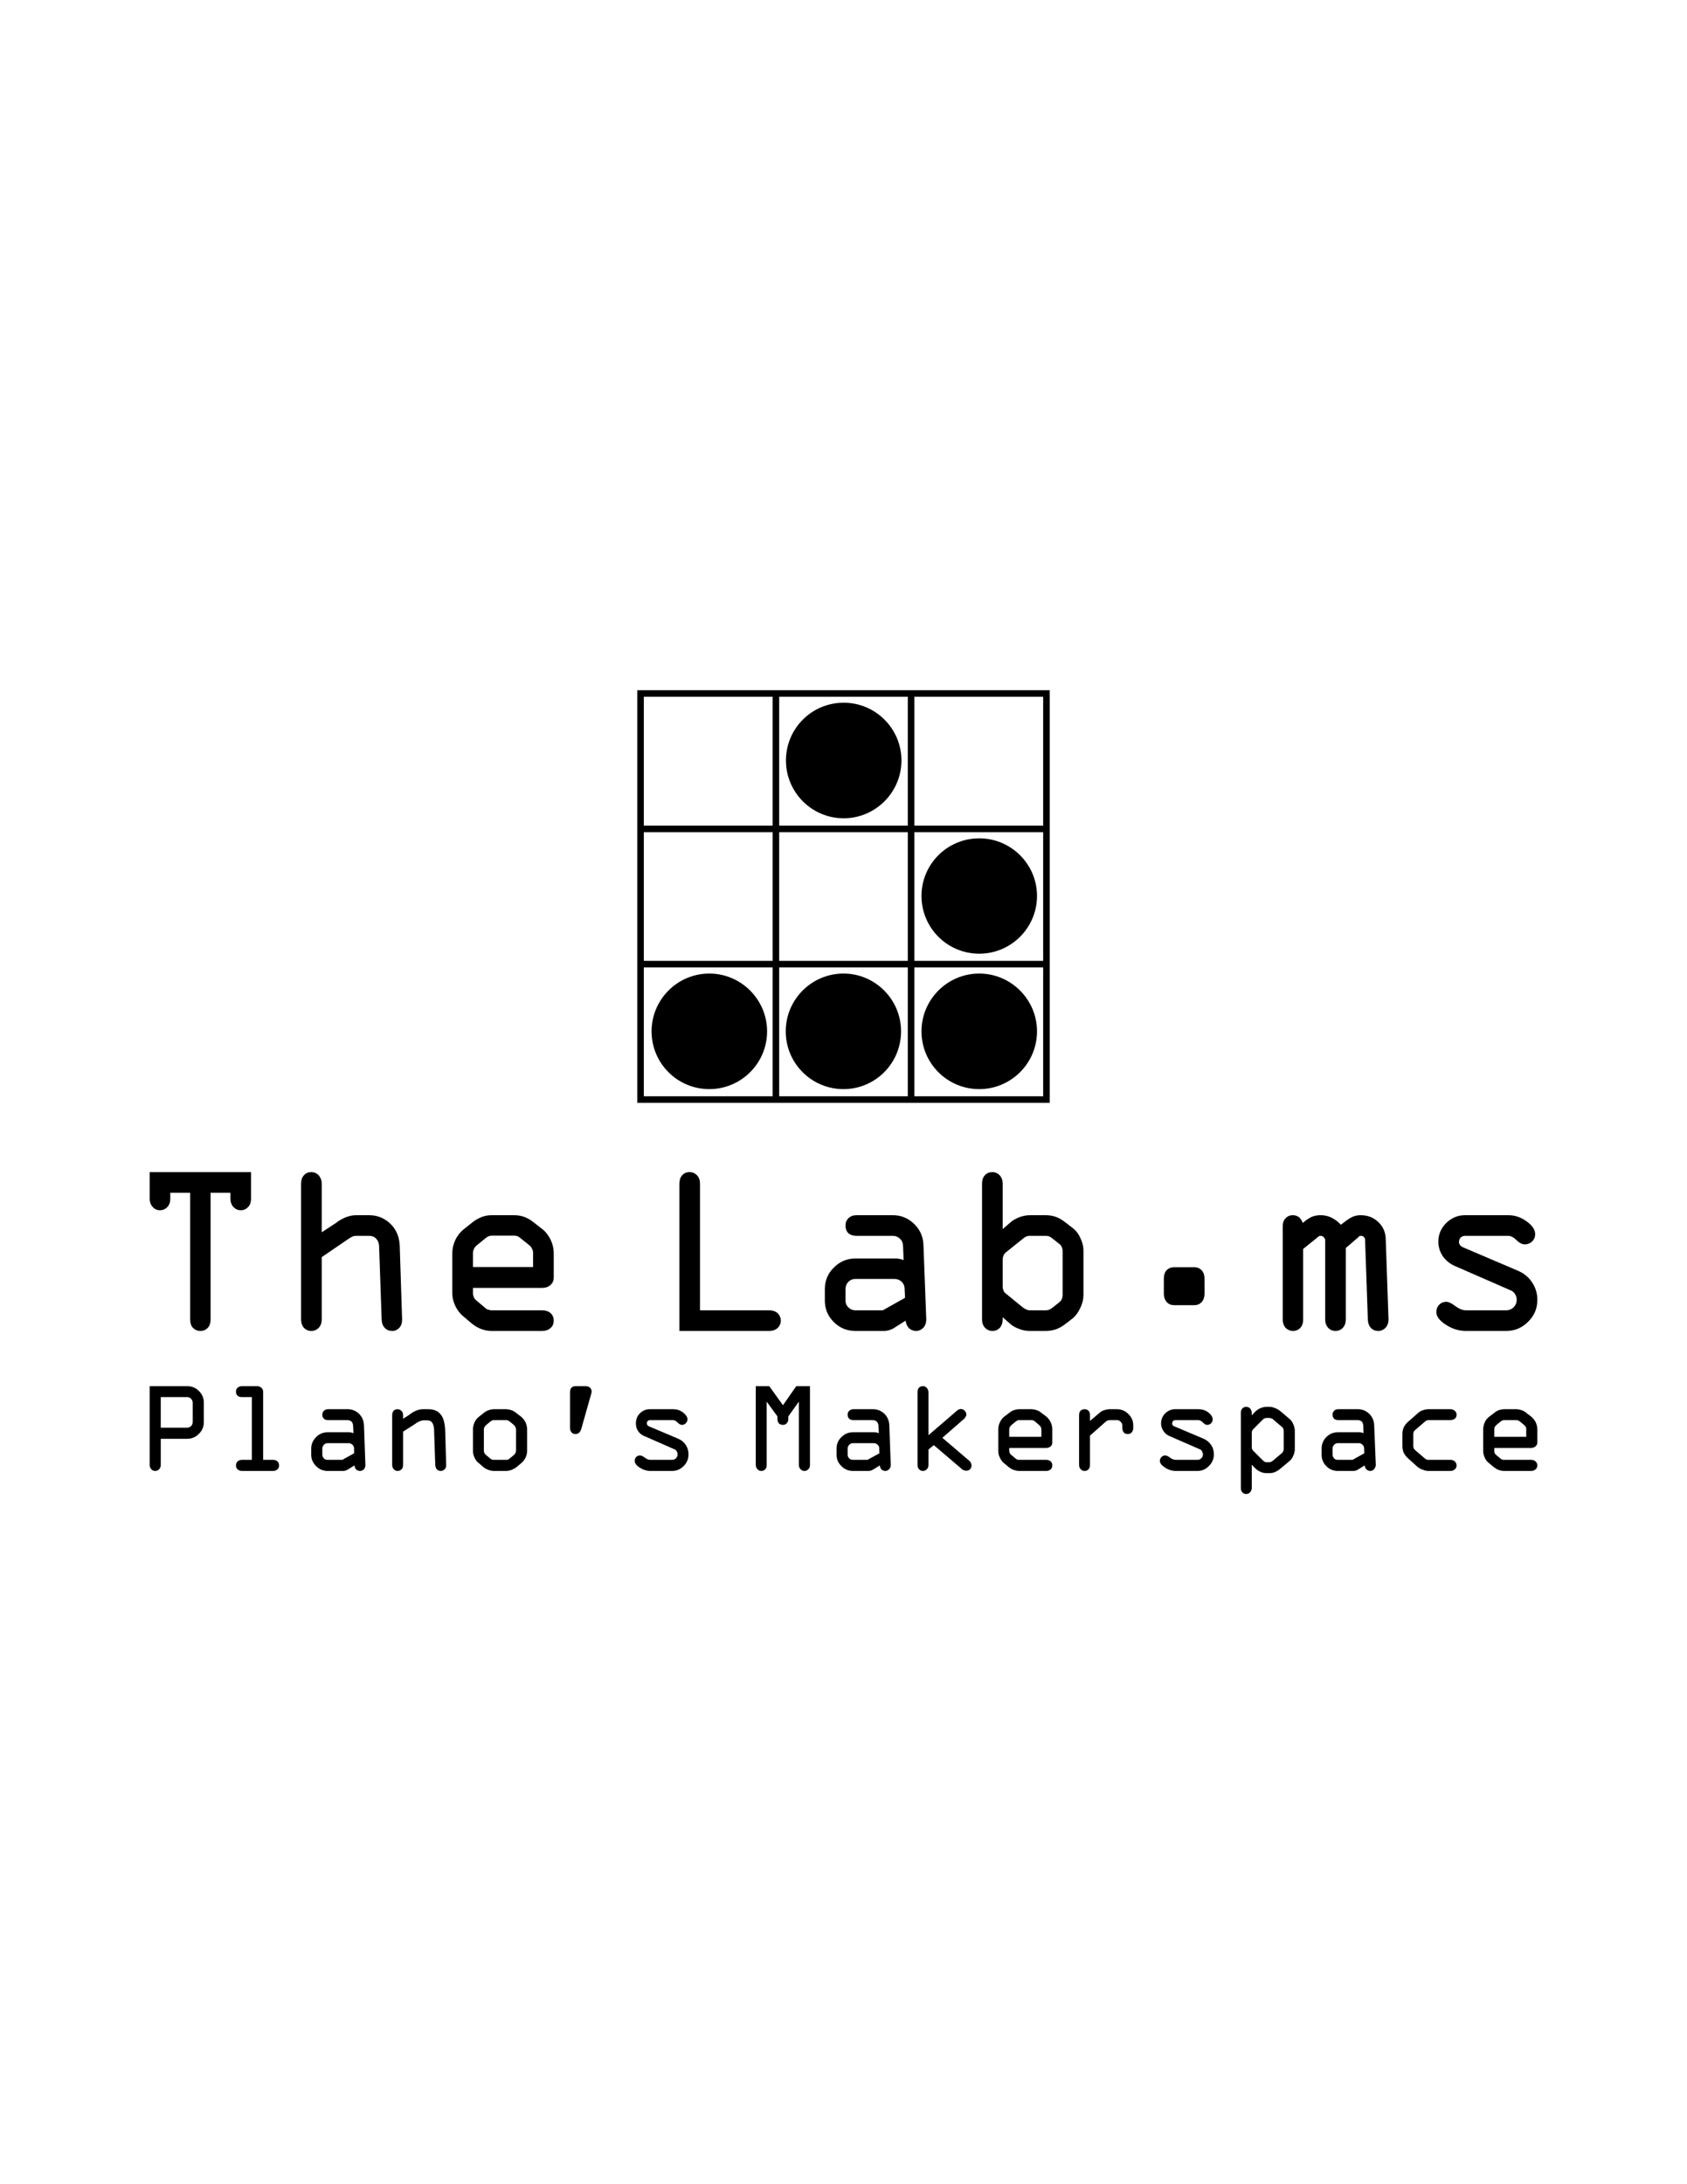 <?xml version="1.0" encoding="UTF-8"?>
<!DOCTYPE svg PUBLIC "-//W3C//DTD SVG 1.1//EN" "http://www.w3.org/Graphics/SVG/1.1/DTD/svg11.dtd">
<!-- Creator: CorelDRAW Home & Student X7 -->
<svg xmlns="http://www.w3.org/2000/svg" xml:space="preserve" width="8.5in" height="11in" version="1.1" style="shape-rendering:geometricPrecision; text-rendering:geometricPrecision; image-rendering:optimizeQuality; fill-rule:evenodd; clip-rule:evenodd"
viewBox="0 0 8500 11000"
 xmlns:xlink="http://www.w3.org/1999/xlink">
 <defs>
  <style type="text/css">
   <![CDATA[
    .fil1 {fill:black}
    .fil0 {fill:black;fill-rule:nonzero}
   ]]>
  </style>
 </defs>
 <g id="Layer_x0020_1">
  <path class="fil0" d="M3228 3476l665 0 16 0 17 0 648 0 17 0 16 0 665 0 17 0 0 17 0 665 0 16 0 17 0 648 0 17 0 16 0 665 0 17 -17 0 -665 0 -16 0 -17 0 -648 0 -17 0 -16 0 -665 0 -17 0 0 -17 0 -665 0 -16 0 -17 0 -648 0 -17 0 -16 0 -665 0 -17 17 0zm2028 1396l-649 0 0 649 649 0 0 -649zm0 -681l-649 0 0 648 649 0 0 -648zm-649 -682l0 649 649 0 0 -649 -649 0zm-33 1363l-648 0 0 649 648 0 0 -649zm0 -681l-648 0 0 648 648 0 0 -648zm-648 -682l0 649 648 0 0 -649 -648 0zm-33 1363l-649 0 0 649 649 0 0 -649zm0 -681l-649 0 0 648 649 0 0 -648zm0 -682l-649 0 0 649 649 0 0 -649z"/>
  <path class="fil1" d="M3865 5194c0,-160 -131,-291 -291,-291 -161,0 -291,131 -291,291 0,161 130,291 291,291 160,0 291,-130 291,-291z"/>
  <path class="fil1" d="M4540 5194c0,-160 -130,-291 -290,-291 -161,0 -291,131 -291,291 0,161 130,291 291,291 160,0 290,-130 290,-291z"/>
  <path class="fil1" d="M5225 5194c0,-160 -131,-291 -291,-291 -161,0 -291,131 -291,291 0,161 130,291 291,291 160,0 291,-130 291,-291z"/>
  <path class="fil1" d="M5225 4512c0,-160 -131,-290 -291,-290 -161,0 -291,130 -291,290 0,161 130,291 291,291 160,0 291,-130 291,-291z"/>
  <path class="fil1" d="M4542 3830c0,-161 -131,-291 -291,-291 -161,0 -291,130 -291,291 0,160 130,291 291,291 160,0 291,-131 291,-291z"/>
  <path class="fil0" d="M754 5903l511 0 0 134c0,17 -5,31 -14,41 -10,11 -22,17 -38,17 -15,0 -27,-6 -38,-17 -9,-11 -14,-25 -14,-41l0 -30 -100 0 0 638c0,17 -4,31 -14,42 -9,10 -22,16 -37,16 -16,0 -28,-6 -38,-16 -10,-11 -14,-25 -14,-42l0 -638 -100 0 0 30c0,17 -5,31 -14,41 -10,11 -23,17 -38,17 -15,0 -28,-6 -37,-17 -10,-11 -15,-25 -15,-41l0 -134 0 0z"/>
  <path id="_1" class="fil0" d="M1621 5961l0 245 75 -49c1,-2 3,-3 6,-5 31,-21 62,-32 93,-32l65 0c42,0 78,15 108,44 29,29 44,65 46,109l12 371 0 2c0,16 -4,30 -14,41 -10,10 -21,16 -35,16 -16,0 -28,-5 -38,-15 -10,-10 -15,-24 -16,-41l-13 -374c-1,-14 -6,-26 -15,-35 -9,-10 -21,-14 -35,-14l-67 0c-6,0 -11,1 -16,3 -5,2 -12,6 -21,12l-135 92 0 314c0,17 -5,31 -15,42 -10,10 -22,16 -38,16 -15,0 -27,-6 -37,-16 -9,-11 -14,-25 -14,-42l0 -684c0,-17 5,-32 14,-42 10,-11 22,-16 37,-16 16,0 28,6 38,16 9,11 15,25 15,42z"/>
  <path id="_2" class="fil0" d="M2478 6223c-5,0 -10,1 -16,3 -5,2 -11,6 -16,10l-44 36c-6,4 -11,11 -14,18 -3,6 -5,14 -5,21l0 70 303 0 0 -70c0,-7 -1,-15 -5,-21 -3,-7 -7,-13 -12,-17l-46 -37c-5,-4 -10,-8 -15,-10 -6,-2 -11,-3 -17,-3l-113 0 0 0zm-1 -103l114 0c18,0 35,3 52,9 17,7 33,16 47,28l45 35c17,14 30,32 40,53 10,21 15,44 15,66l0 123c0,15 -5,27 -16,37 -11,10 -25,15 -42,15l-349 0 0 27c0,7 2,14 5,21 3,7 8,12 14,17l44 37c4,4 9,7 15,8 5,2 11,3 17,3l254 0c17,0 32,5 42,14 11,10 16,23 16,38 0,15 -5,28 -16,37 -11,10 -25,15 -42,15l-255 0c-17,0 -34,-3 -50,-9 -17,-6 -33,-15 -48,-27l-44 -37c-17,-14 -31,-32 -41,-53 -10,-21 -15,-42 -15,-64l0 -202c0,-22 5,-45 15,-66 10,-21 24,-39 41,-53l44 -35c15,-12 31,-21 48,-28 16,-6 33,-9 50,-9l0 0z"/>
  <path id="_3" class="fil0" d="M3527 5961l0 638 349 0c18,0 31,5 42,14 10,10 16,23 16,38 0,15 -6,28 -16,37 -11,10 -25,15 -42,15l-453 0 0 -742c0,-17 5,-32 14,-42 10,-11 22,-16 38,-16 15,0 27,6 37,16 10,11 15,25 15,42l0 0z"/>
  <path id="_4" class="fil0" d="M4309 6441c-13,0 -25,5 -35,15 -9,10 -14,22 -14,36l0 58c0,13 5,25 14,34 10,10 22,15 36,15l138 0 112 -63 -2 -45c0,-14 -5,-26 -15,-36 -10,-9 -22,-14 -35,-14l-199 0 0 0zm6 -321l184 0c42,0 77,15 107,44 30,29 46,65 47,109l14 371 0 2c0,16 -5,30 -15,41 -10,10 -22,16 -36,16 -14,0 -26,-5 -36,-14 -9,-9 -15,-22 -17,-38l-60 38c-6,4 -14,7 -23,10 -8,2 -16,4 -23,4l-147 0c-42,0 -79,-15 -109,-45 -30,-30 -45,-66 -45,-108l0 -58c0,-42 15,-79 46,-109 30,-30 66,-45 108,-45l198 0c8,0 16,0 23,2 8,1 15,3 22,6l-3 -73c-1,-15 -6,-26 -16,-35 -9,-9 -21,-14 -35,-14l-184 0c-17,0 -31,-5 -41,-14 -9,-9 -14,-22 -14,-38 0,-15 5,-27 15,-37 10,-10 24,-15 40,-15l0 0z"/>
  <path id="_5" class="fil0" d="M5189 6224c-7,0 -13,1 -18,3 -6,3 -12,7 -18,12l-87 70c-4,4 -8,8 -10,15 -3,7 -4,14 -4,21l0 132c0,8 1,15 4,22 2,6 6,11 10,14l87 71c7,5 13,9 19,11 5,3 11,4 17,4l80 0c6,0 12,-1 17,-3 5,-2 11,-6 18,-11l35 -28c4,-3 8,-8 11,-15 3,-7 4,-14 4,-21l0 -220c0,-6 -1,-13 -4,-20 -3,-7 -7,-12 -11,-15l-34 -27c-7,-6 -13,-10 -18,-12 -5,-2 -11,-3 -18,-3l-80 0 0 0zm-137 -263l0 229 38 -33c13,-12 29,-20 46,-27 17,-6 35,-10 53,-10l80 0c18,0 36,3 53,9 17,7 32,16 47,28l35 27c16,12 29,28 39,50 11,22 16,43 16,63l0 224c0,22 -5,44 -16,66 -10,22 -23,40 -39,53l-35 27c-15,12 -31,21 -47,27 -17,6 -35,9 -53,9l-80 0c-18,0 -36,-3 -53,-10 -17,-6 -33,-14 -46,-26l-38 -33 0 11c0,17 -5,31 -14,42 -10,10 -22,16 -38,16 -15,0 -27,-6 -37,-16 -10,-11 -15,-25 -15,-42l0 -684c0,-17 5,-32 14,-42 10,-11 23,-16 38,-16 15,0 28,6 37,16 10,11 15,25 15,42l0 0z"/>
  <path id="_6" class="fil0" d="M5916 6382l101 0c15,0 28,5 38,16 9,10 14,24 14,41l0 76c0,18 -5,32 -14,42 -10,11 -22,16 -38,16l-101 0c-15,0 -28,-5 -38,-16 -9,-11 -14,-25 -14,-42l0 -76c0,-18 5,-32 14,-42 10,-10 23,-15 38,-15l0 0z"/>
  <path id="_7" class="fil0" d="M6982 6239l14 405 0 2c0,16 -5,30 -15,41 -10,10 -22,16 -36,16 -15,0 -28,-5 -37,-15 -10,-10 -15,-24 -16,-41l-14 -403c0,-6 -2,-10 -6,-14 -3,-4 -8,-6 -14,-6 -2,0 -4,0 -7,1 -3,1 -5,2 -6,5l-64 55 0 360c0,17 -5,31 -15,42 -9,10 -22,16 -37,16 -15,0 -28,-6 -37,-16 -10,-11 -15,-25 -15,-42l0 -399c0,-5 -2,-10 -7,-15 -5,-5 -10,-7 -16,-7 -3,0 -6,0 -8,2 -3,1 -5,2 -7,5l-73 59 0 355c0,17 -4,31 -14,42 -9,10 -22,16 -38,16 -14,0 -26,-6 -37,-16 -9,-11 -14,-25 -14,-42l0 -468c0,-17 4,-31 14,-41 10,-11 22,-16 37,-16 12,0 23,4 31,10 8,7 14,16 19,29l17 -14c12,-8 23,-15 34,-19 12,-4 25,-6 39,-6 19,0 38,4 54,12 17,8 33,20 48,36l12 -9c19,-15 34,-25 47,-31 12,-5 26,-8 40,-8 36,0 65,11 89,34 24,22 37,51 38,85l0 0z"/>
  <path id="_8" class="fil0" d="M7381 6120l219 0c34,0 65,11 93,32 28,20 42,42 42,63 0,15 -5,27 -15,37 -11,10 -23,15 -37,15 -13,0 -27,-7 -42,-21 -14,-15 -29,-22 -42,-22l-218 0c-8,0 -16,3 -22,9 -5,6 -8,14 -8,23 0,5 2,9 5,14 4,5 8,8 14,11l279 119c30,13 54,33 71,59 17,26 26,55 26,87 0,43 -15,80 -47,111 -30,30 -67,46 -110,46l-203 0c-36,0 -70,-11 -102,-32 -32,-21 -47,-42 -47,-63 0,-14 4,-26 14,-37 10,-10 22,-15 36,-15 11,0 27,7 46,22 19,14 37,21 53,21l203 0c14,0 27,-5 37,-15 11,-11 16,-24 16,-38 0,-11 -3,-20 -9,-30 -6,-9 -14,-15 -25,-19l-277 -121c-26,-11 -46,-28 -62,-50 -14,-22 -22,-46 -22,-72 0,-37 13,-68 40,-95 26,-25 57,-39 94,-39l0 0z"/>
  <path class="fil0" d="M810 7036l0 154 133 0c8,0 14,-3 20,-8 5,-6 8,-12 8,-20l0 -98c0,-7 -3,-14 -8,-19 -6,-6 -12,-9 -20,-9l-133 0 0 0zm-56 -55l189 0c23,0 43,8 59,24 17,17 25,36 25,59l0 98c0,23 -8,43 -25,59 -16,17 -36,25 -59,25l-133 0 0 131c0,9 -3,17 -8,22 -5,6 -12,9 -20,9 -8,0 -15,-3 -20,-9 -5,-6 -8,-13 -8,-22l0 -396z"/>
  <path id="_1_0" class="fil0" d="M1219 6981l76 0c9,0 16,3 22,8 5,5 9,12 9,20l0 343 50 0c9,0 17,3 22,8 6,5 8,12 8,20 0,8 -2,15 -8,20 -6,5 -13,8 -22,8l-157 0c-9,0 -16,-3 -22,-8 -6,-5 -8,-12 -8,-20 0,-8 2,-14 8,-20 6,-5 13,-8 22,-8l50 0 0 -316 -50 0c-9,0 -17,-2 -22,-7 -6,-5 -8,-12 -8,-20 0,-8 2,-15 8,-20 6,-5 13,-8 22,-8l0 0z"/>
  <path id="_2_1" class="fil0" d="M1650 7268c-7,0 -13,3 -18,8 -5,6 -8,12 -8,19l0 31c0,7 3,13 8,19 5,5 11,7 19,7l74 0 59 -33 0 -24c0,-8 -3,-14 -8,-19 -6,-5 -12,-8 -20,-8l-106 0 0 0zm3 -171l99 0c22,0 41,8 57,23 16,16 24,35 25,59l7 198 0 1c0,8 -2,15 -7,21 -6,6 -12,9 -20,9 -8,0 -14,-3 -19,-7 -5,-5 -8,-12 -9,-21l-32 20c-4,2 -8,4 -12,6 -5,1 -9,2 -12,2l-79 0c-23,0 -42,-8 -58,-24 -16,-16 -25,-35 -25,-58l0 -31c0,-22 9,-42 25,-58 16,-16 36,-24 58,-24l105 0c5,0 9,0 13,1 4,1 8,2 12,4l-2 -39c-1,-8 -3,-15 -8,-20 -5,-4 -12,-7 -19,-7l-99 0c-9,0 -16,-2 -21,-7 -5,-5 -8,-12 -8,-20 0,-9 3,-15 8,-20 6,-6 13,-8 21,-8l0 0z"/>
  <path id="_3_2" class="fil0" d="M2031 7128l0 17 33 -21 2 -2c23,-17 45,-25 66,-25l25 0c28,0 49,8 63,26 14,16 21,43 23,77l5 177 0 1c0,9 -2,16 -7,21 -6,6 -12,9 -20,9 -8,0 -15,-3 -20,-8 -5,-6 -7,-13 -8,-23l-6 -179c-1,-15 -4,-26 -10,-34 -5,-7 -14,-11 -25,-11l-18 0c-10,0 -22,5 -37,14l-2 2 -64 41 0 167c0,9 -2,17 -7,22 -5,6 -13,9 -21,9 -8,0 -14,-3 -19,-9 -6,-6 -8,-13 -8,-22l0 -249c0,-9 2,-17 7,-23 5,-5 12,-8 20,-8 8,0 15,3 20,9 6,5 8,13 8,22l0 0z"/>
  <path id="_4_3" class="fil0" d="M2489 7152c-3,0 -5,0 -8,1 -3,2 -6,3 -9,5l-24 20c-3,3 -5,5 -7,9 -2,4 -3,8 -3,11l0 108c0,4 1,9 3,12 2,4 4,7 7,9l24 20c3,2 5,3 8,4 3,1 6,1 9,1l60 0c3,0 7,0 10,-1 3,-1 6,-3 8,-5l23 -19c3,-2 5,-5 7,-9 2,-4 3,-8 3,-12l0 -108c0,-3 -1,-7 -3,-11 -1,-4 -4,-6 -6,-9l-24 -20c-3,-2 -6,-3 -9,-5 -2,-1 -6,-1 -9,-1l-60 0 0 0zm-1 -55l61 0c10,0 19,2 28,5 9,3 17,8 25,15l24 18c9,8 16,17 22,28 5,12 8,24 8,35l0 108c0,13 -3,24 -8,35 -6,11 -13,21 -22,28l-24 20c-8,6 -16,10 -25,14 -9,3 -18,5 -28,5l-61 0c-9,0 -18,-2 -26,-5 -9,-3 -18,-8 -26,-14l-23 -20c-10,-7 -17,-17 -22,-28 -5,-11 -8,-22 -8,-35l0 -108c0,-11 3,-23 8,-35 5,-11 12,-20 22,-28l23 -18c8,-7 17,-12 26,-15 8,-3 17,-5 26,-5z"/>
  <path id="_5_4" class="fil0" d="M2900 6981l47 0c11,0 20,2 25,7 6,5 9,12 9,21 0,1 -1,3 -1,4 0,2 0,4 -1,6l-51 180c-3,7 -6,13 -11,17 -5,4 -11,6 -17,6 -9,0 -15,-2 -20,-8 -6,-7 -8,-14 -8,-23l0 -179c0,-10 2,-17 7,-23 5,-5 12,-8 21,-8z"/>
  <path id="_6_5" class="fil0" d="M3275 7097l117 0c18,0 34,5 49,16 15,12 23,23 23,35 0,7 -3,14 -9,20 -5,5 -11,8 -19,8 -7,0 -14,-4 -22,-12 -8,-8 -15,-12 -23,-12l-116 0c-5,0 -9,2 -12,5 -3,3 -4,8 -4,13 0,2 1,5 3,7 2,3 4,5 7,6l149 63c16,7 29,18 38,32 9,14 13,29 13,47 0,22 -8,42 -24,58 -17,17 -36,25 -59,25l-109 0c-19,0 -37,-6 -54,-17 -17,-11 -25,-22 -25,-34 0,-7 2,-14 7,-19 6,-6 12,-8 19,-8 6,0 15,3 25,11 10,8 20,11 28,11l109 0c8,0 14,-2 20,-8 5,-5 8,-12 8,-19 0,-6 -1,-11 -5,-17 -3,-5 -7,-8 -13,-10l-148 -65c-14,-5 -25,-14 -33,-26 -8,-12 -11,-25 -11,-38 0,-20 6,-37 20,-51 14,-14 31,-21 51,-21l0 0z"/>
  <path id="_7_6" class="fil0" d="M3808 6981l68 0 69 96 67 -96 69 0 0 396c0,9 -2,17 -8,22 -5,6 -12,9 -20,9 -8,0 -14,-3 -20,-9 -5,-6 -8,-13 -8,-22l0 -318 -53 74 0 12c0,9 -2,17 -8,23 -5,5 -11,8 -19,8 -8,0 -16,-3 -21,-8 -5,-7 -7,-14 -7,-23l0 -12 -54 -74 0 318c0,9 -2,17 -7,22 -5,6 -12,9 -20,9 -8,0 -15,-3 -20,-9 -5,-6 -8,-13 -8,-22l0 -396 0 0z"/>
  <path id="_8_7" class="fil0" d="M4297 7268c-7,0 -13,3 -18,8 -6,6 -8,12 -8,19l0 31c0,7 2,13 8,19 5,5 11,7 19,7l73 0 60 -33 -1 -24c0,-8 -2,-14 -8,-19 -5,-5 -12,-8 -19,-8l-106 0 0 0zm3 -171l99 0c22,0 41,8 57,23 16,16 24,35 25,59l7 198 0 1c0,8 -2,15 -8,21 -5,6 -12,9 -19,9 -8,0 -14,-3 -19,-7 -5,-5 -8,-12 -9,-21l-32 20c-4,2 -8,4 -12,6 -5,1 -9,2 -12,2l-79 0c-23,0 -42,-8 -58,-24 -17,-16 -25,-35 -25,-58l0 -31c0,-22 8,-42 25,-58 16,-16 36,-24 58,-24l105 0c5,0 9,0 13,1 4,1 8,2 12,4l-2 -39c-1,-8 -3,-15 -9,-20 -5,-4 -11,-7 -18,-7l-99 0c-9,0 -16,-2 -21,-7 -6,-5 -8,-12 -8,-20 0,-9 2,-15 8,-20 6,-6 13,-8 21,-8l0 0z"/>
  <path id="_9" class="fil0" d="M4678 7012l0 216 143 -123c4,-3 7,-6 11,-7 3,-1 6,-2 9,-2 8,0 14,3 19,8 5,6 9,12 9,20 0,4 -1,8 -4,11 -2,4 -4,8 -8,11l-109 95 136 116c4,3 6,7 8,11 2,4 3,7 3,12 0,7 -2,14 -7,19 -5,5 -12,8 -19,8 -4,0 -8,-1 -12,-2 -3,-1 -7,-3 -10,-6l-142 -121 -27 22 0 77c0,9 -2,17 -8,22 -5,6 -12,9 -20,9 -8,0 -14,-3 -20,-9 -5,-6 -7,-13 -7,-22l0 -365c0,-10 2,-17 7,-23 5,-5 12,-8 20,-8 8,0 15,3 20,9 5,6 8,13 8,22l0 0z"/>
  <path id="_10" class="fil0" d="M5136 7152c-3,0 -6,0 -9,1 -2,2 -5,3 -8,5l-24 20c-3,3 -5,6 -7,9 -2,4 -3,8 -3,12l0 37 162 0 0 -37c0,-4 -1,-8 -3,-12 -1,-3 -4,-6 -7,-9l-23 -20c-3,-2 -6,-3 -9,-5 -3,-1 -6,-1 -9,-1l-60 0zm-1 -55l61 0c9,0 19,2 28,5 9,3 17,8 25,15l24 18c9,8 16,17 21,28 6,12 8,24 8,36l0 66c0,7 -2,14 -8,19 -6,5 -13,8 -22,8l-187 0 0 14c0,4 1,8 3,12 2,4 4,7 7,9l24 20c2,2 5,3 8,4 2,1 5,1 9,1l136 0c9,0 16,3 22,8 6,6 8,12 8,20 0,8 -2,15 -8,20 -6,5 -13,8 -22,8l-137 0c-9,0 -18,-2 -27,-5 -9,-3 -17,-8 -25,-14l-24 -20c-9,-7 -16,-17 -21,-28 -6,-11 -8,-22 -8,-35l0 -107c0,-12 2,-24 8,-36 5,-11 12,-20 21,-28l24 -18c8,-7 16,-12 25,-15 9,-3 18,-5 27,-5z"/>
  <path id="_11" class="fil0" d="M5492 7128l0 28 46 -39c7,-7 16,-12 25,-15 10,-3 19,-5 28,-5l36 0c23,0 42,8 58,24 17,16 25,35 25,58l0 12c0,9 -3,17 -8,23 -5,6 -12,8 -20,8 -8,0 -15,-2 -20,-8 -5,-7 -7,-14 -7,-23l0 -12c0,-7 -3,-13 -9,-19 -5,-6 -11,-8 -19,-8l-36 0c-3,0 -6,0 -10,2 -4,2 -7,3 -10,6l-79 70 0 147c0,9 -2,17 -7,22 -5,6 -12,9 -20,9 -8,0 -15,-3 -20,-9 -6,-6 -8,-13 -8,-22l0 -249c0,-10 2,-18 7,-23 5,-5 13,-8 21,-8 8,0 15,3 20,8 5,6 7,14 7,23l0 0z"/>
  <path id="_12" class="fil0" d="M5922 7097l116 0c19,0 35,5 50,16 15,12 22,23 22,35 0,7 -2,14 -8,20 -5,5 -12,8 -20,8 -6,0 -14,-4 -21,-12 -8,-8 -16,-12 -23,-12l-116 0c-5,0 -9,2 -12,5 -3,3 -4,8 -4,13 0,2 1,5 2,7 2,3 5,5 8,6l149 63c16,7 28,18 38,32 9,14 13,29 13,47 0,22 -8,42 -25,58 -16,17 -35,25 -58,25l-109 0c-19,0 -38,-6 -54,-17 -17,-11 -26,-22 -26,-34 0,-7 3,-14 8,-19 6,-6 12,-8 19,-8 6,0 14,3 24,11 11,8 21,11 29,11l109 0c7,0 14,-2 20,-8 5,-5 8,-12 8,-19 0,-6 -2,-11 -5,-17 -3,-5 -7,-8 -13,-10l-149 -65c-13,-5 -24,-14 -32,-26 -8,-12 -12,-25 -12,-38 0,-20 7,-37 21,-51 14,-14 31,-21 51,-21l0 0z"/>
  <path id="_13" class="fil0" d="M6381 7141c-3,0 -6,1 -9,2 -3,1 -6,3 -9,6l-49 49c-2,2 -4,5 -5,8 -2,3 -2,7 -2,11l0 70c0,4 0,8 2,11 1,3 3,6 5,8l49 49c3,2 6,5 9,7 3,1 7,2 9,2l13 0c4,0 7,-1 11,-2 3,-2 6,-4 9,-6l46 -39c2,-2 4,-4 6,-9 1,-3 2,-7 2,-10l0 -92c0,-3 -1,-7 -2,-11 -2,-4 -4,-7 -6,-8l-46 -39c-2,-3 -5,-4 -9,-5 -3,-1 -7,-2 -11,-2l-13 0 0 0zm-74 -25l0 12 13 -14c9,-10 19,-17 30,-22 10,-4 21,-7 31,-7l15 0c9,0 18,2 27,6 9,3 18,8 26,14l46 39c9,7 16,16 21,28 5,11 8,23 8,34l0 92c0,11 -3,23 -8,34 -5,12 -12,21 -21,28l-47 39c-7,6 -16,11 -25,15 -9,4 -19,5 -28,5l-13 0c-11,0 -22,-2 -32,-7 -11,-5 -21,-12 -30,-22l-13 -13 0 116c0,9 -3,16 -8,22 -5,6 -12,9 -20,9 -8,0 -15,-3 -20,-9 -5,-6 -7,-13 -7,-22l0 -377c0,-9 2,-17 7,-22 5,-6 12,-9 20,-9 8,0 15,3 20,9 5,6 8,13 8,22l0 0z"/>
  <path id="_14" class="fil0" d="M6740 7268c-6,0 -13,3 -18,8 -5,6 -8,12 -8,19l0 31c0,7 3,13 8,19 5,5 11,7 19,7l74 0 59 -33 -1 -24c0,-8 -2,-14 -8,-19 -5,-5 -11,-8 -18,-8l-107 0zm4 -171l98 0c22,0 41,8 57,23 16,16 24,35 25,59l8 198 0 1c0,8 -4,15 -9,21 -5,6 -11,9 -19,9 -7,0 -14,-3 -18,-7 -6,-5 -9,-12 -10,-21l-32 20c-3,2 -7,4 -12,6 -5,1 -9,2 -13,2l-78 0c-23,0 -42,-8 -58,-24 -16,-16 -24,-35 -24,-58l0 -31c0,-22 8,-42 24,-58 16,-16 36,-24 58,-24l106 0c4,0 8,0 12,1 4,1 8,2 11,4l-1 -39c-1,-8 -3,-15 -8,-20 -5,-4 -11,-7 -19,-7l-98 0c-9,0 -17,-2 -22,-7 -5,-5 -8,-12 -8,-20 0,-9 3,-15 8,-20 5,-6 13,-8 22,-8l0 0z"/>
  <path id="_15" class="fil0" d="M7197 7097l111 0c9,0 16,3 22,8 6,5 9,12 9,20 0,8 -3,15 -8,19 -6,5 -14,8 -23,8l-111 0c-3,0 -6,0 -9,2 -3,1 -6,3 -9,6l-50 43c-2,2 -4,4 -6,8 -1,4 -2,7 -2,11l0 61c0,4 1,7 2,11 2,3 4,6 6,8l50 43c4,3 7,5 10,6 3,1 5,1 8,1l111 0c9,0 17,3 22,8 6,6 9,12 9,20 0,8 -3,15 -9,20 -6,5 -13,8 -22,8l-111 0c-9,0 -18,-2 -28,-6 -10,-3 -18,-8 -25,-13l-49 -44c-9,-8 -17,-18 -22,-28 -5,-11 -7,-22 -7,-34l0 -61c0,-12 2,-23 7,-34 5,-10 13,-20 22,-28l49 -43c7,-7 15,-11 25,-15 10,-3 19,-5 28,-5l0 0z"/>
  <path id="_16" class="fil0" d="M7579 7152c-2,0 -5,0 -8,1 -3,2 -6,3 -9,5l-24 20c-3,3 -5,6 -7,9 -2,4 -2,8 -2,12l0 37 161 0 0 -37c0,-4 0,-8 -2,-12 -2,-3 -4,-6 -7,-9l-24 -20c-3,-2 -6,-3 -9,-5 -3,-1 -6,-1 -8,-1l-61 0 0 0zm0 -55l61 0c9,0 18,2 27,5 9,3 18,8 25,15l24 18c9,8 16,17 22,28 5,12 8,24 8,36l0 66c0,7 -3,14 -9,19 -6,5 -13,8 -22,8l-186 0 0 14c0,4 0,8 2,12 2,4 4,7 7,9l24 20c2,2 5,3 8,4 3,1 6,1 9,1l136 0c9,0 17,3 22,8 6,6 9,12 9,20 0,8 -3,15 -9,20 -6,5 -13,8 -22,8l-136 0c-9,0 -19,-2 -28,-5 -8,-3 -16,-8 -24,-14l-24 -20c-10,-7 -17,-17 -22,-28 -5,-11 -8,-22 -8,-35l0 -107c0,-12 3,-24 8,-36 5,-11 12,-20 22,-28l24 -18c8,-7 16,-12 24,-15 9,-3 19,-5 28,-5l0 0z"/>
 </g>
</svg>
